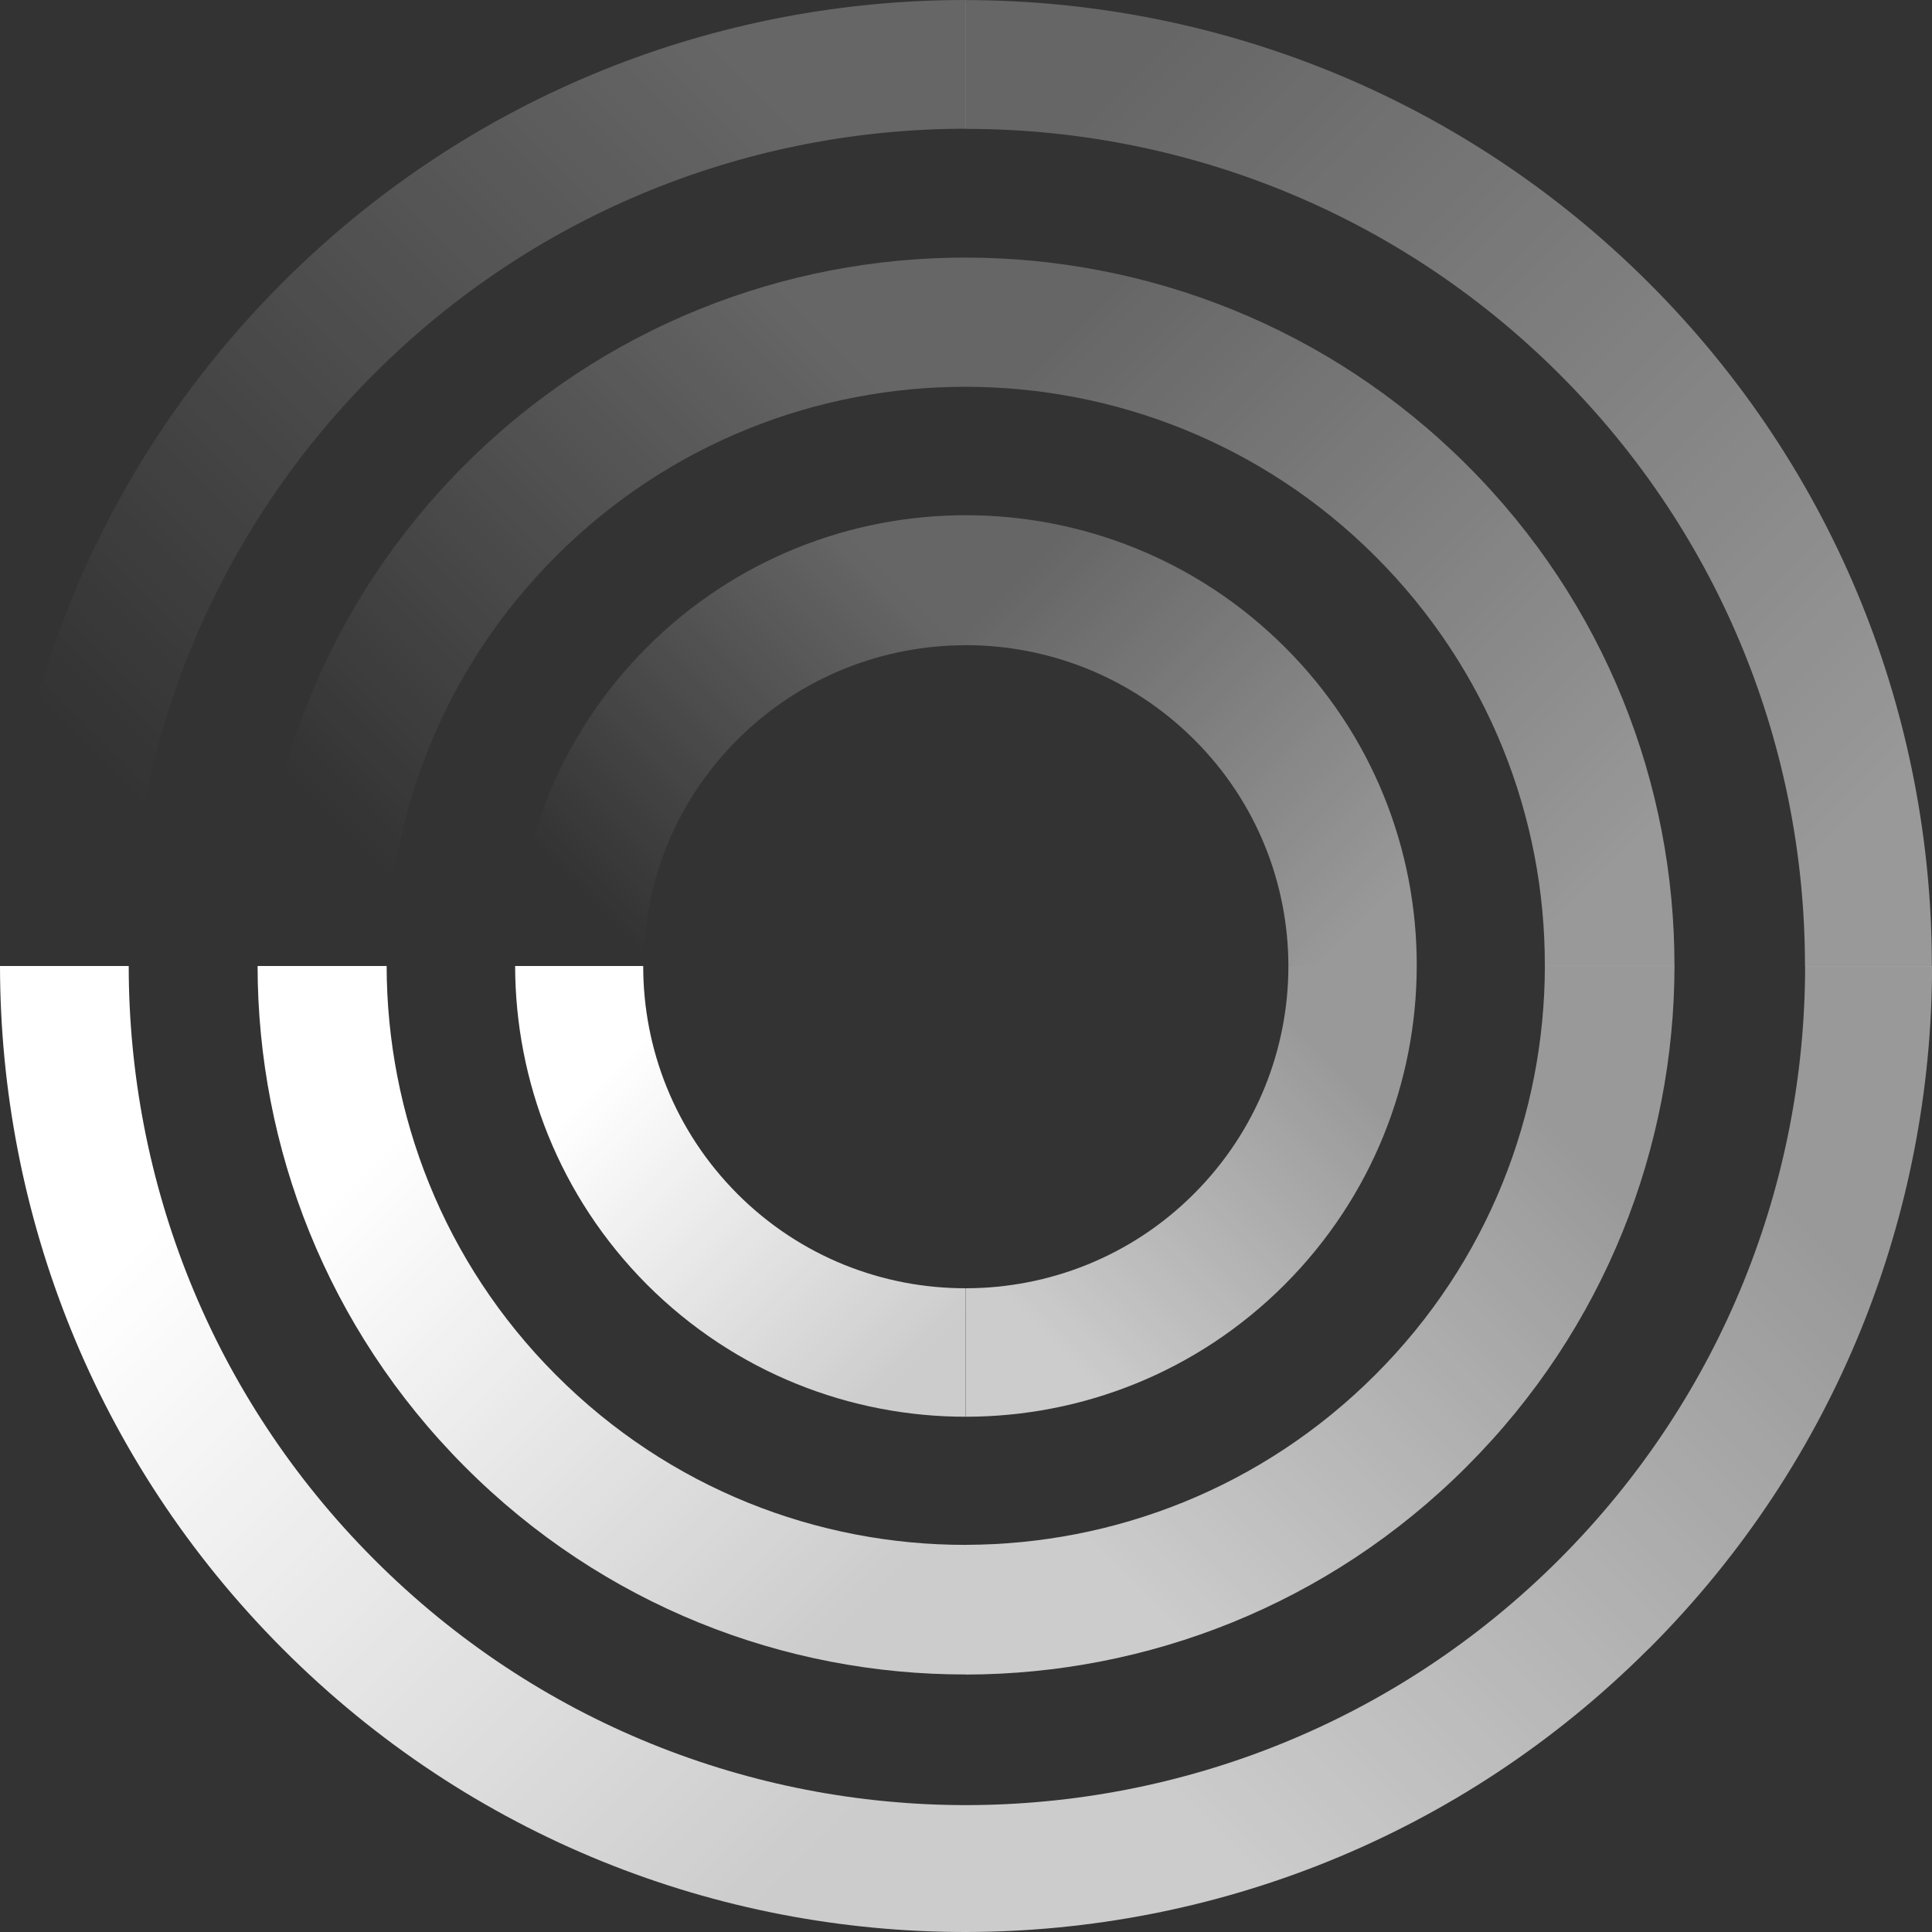<svg xmlns="http://www.w3.org/2000/svg" viewBox="0 0 40 40"><rect x="0" y="0" width="40" height="40" fill="#333333" stroke="none"/><linearGradient id="a" gradientUnits="userSpaceOnUse" x1="217.858" y1="-261.518" x2="227.799" y2="-271.459" gradientTransform="matrix(1.333 0 0 -1.333 -287.498 -322.866)"><stop offset="0" stop-color="#fff"/><stop offset="1" stop-color="#fff" stop-opacity=".75"/></linearGradient><path fill="url(#a)" d="M20 37.373v2.627c-5.123.005-10.243-1.947-14.15-5.865-3.895-3.905-5.845-9.02-5.85-14.135h2.665c0 4.445 1.692 8.891 5.078 12.283 3.384 3.392 7.822 5.09 12.257 5.09z"/><linearGradient id="b" gradientUnits="userSpaceOnUse" x1="234.477" y1="-270.729" x2="243.938" y2="-261.267" gradientTransform="matrix(1.333 0 0 -1.333 -287.498 -322.866)"><stop offset="0" stop-color="#fff" stop-opacity=".75"/><stop offset="1" stop-color="#fff" stop-opacity=".5"/></linearGradient><path fill="url(#b)" d="M34.135 34.135c-3.905 3.905-9.018 5.857-14.135 5.865v-2.627c4.445-.003 8.893-1.698 12.285-5.09 3.39-3.393 5.088-7.838 5.088-12.283h2.629c-.007 5.115-1.959 10.232-5.864 14.135h-.003z"/><linearGradient id="c" gradientUnits="userSpaceOnUse" x1="245.106" y1="-254.534" x2="233.519" y2="-242.947" gradientTransform="matrix(1.333 0 0 -1.333 -287.498 -322.866)"><stop offset="0" stop-color="#fff" stop-opacity=".5"/><stop offset="1" stop-color="#fff" stop-opacity=".25"/></linearGradient><path fill="url(#c)" d="M37.37 20c.003-4.435-1.695-8.873-5.087-12.257-3.393-3.385-7.838-5.075-12.286-5.075v-2.666c5.118.005 10.233 1.955 14.135 5.85 3.914 3.907 5.869 9.027 5.865 14.15h-2.631l.004-.002z"/><linearGradient id="d" gradientUnits="userSpaceOnUse" x1="217.01" y1="-253.946" x2="227.406" y2="-243.549" gradientTransform="matrix(1.333 0 0 -1.333 -287.498 -322.866)"><stop offset="0" stop-color="#fff" stop-opacity="0"/><stop offset="1" stop-color="#fff" stop-opacity=".25"/></linearGradient><path fill="url(#d)" d="M20 2.665c-4.435 0-8.873 1.692-12.257 5.078-3.386 3.384-5.078 7.822-5.078 12.257h-2.665c-.007-5.123 1.942-10.243 5.85-14.15 3.907-3.908 9.027-5.855 14.15-5.85v2.665z"/><linearGradient id="e" gradientUnits="userSpaceOnUse" x1="225.004" y1="-259.005" x2="229.643" y2="-263.644" gradientTransform="matrix(1.333 0 0 -1.333 -287.498 -322.866)"><stop offset="0" stop-color="#fff"/><stop offset="1" stop-color="#fff" stop-opacity=".75"/></linearGradient><path fill="url(#e)" d="M20 29.332c-2.388.003-4.78-.91-6.605-2.736-1.815-1.823-2.725-4.208-2.73-6.596h2.652c-.002 1.707.65 3.415 1.953 4.721 1.305 1.305 3.015 1.954 4.725 1.951v2.66h.005z"/><linearGradient id="f" gradientUnits="userSpaceOnUse" x1="221.435" y1="-260.258" x2="228.726" y2="-267.548" gradientTransform="matrix(1.333 0 0 -1.333 -287.498 -322.866)"><stop offset="0" stop-color="#fff"/><stop offset="1" stop-color="#fff" stop-opacity=".75"/></linearGradient><path fill="url(#f)" d="M20 31.984v2.684c-3.755.007-7.513-1.428-10.377-4.303-2.855-2.863-4.286-6.613-4.29-10.365h2.672c.005 3.064 1.173 6.133 3.505 8.467 2.343 2.351 5.418 3.523 8.488 3.518h.002z"/><linearGradient id="g" gradientUnits="userSpaceOnUse" x1="232.23" y1="-263.304" x2="236.644" y2="-258.889" gradientTransform="matrix(1.333 0 0 -1.333 -287.498 -322.866)"><stop offset="0" stop-color="#fff" stop-opacity=".75"/><stop offset="1" stop-color="#fff" stop-opacity=".5"/></linearGradient><path fill="url(#g)" d="M20 29.332v-2.66c1.707-.002 3.415-.652 4.715-1.951 1.308-1.306 1.96-3.014 1.96-4.721h2.657c-.004 2.388-.914 4.772-2.734 6.596-1.821 1.822-4.207 2.734-6.598 2.736z"/><linearGradient id="h" gradientUnits="userSpaceOnUse" x1="237.186" y1="-256.279" x2="231.778" y2="-250.872" gradientTransform="matrix(1.333 0 0 -1.333 -287.498 -322.866)"><stop offset="0" stop-color="#fff" stop-opacity=".5"/><stop offset="1" stop-color="#fff" stop-opacity=".25"/></linearGradient><path fill="url(#h)" d="M20 10.667c2.391.002 4.777.913 6.598 2.728 1.83 1.822 2.74 4.215 2.734 6.605h-2.657c-.003-1.697-.652-3.397-1.958-4.695-1.302-1.295-3.01-1.945-4.717-1.948v-2.69z"/><linearGradient id="i" gradientUnits="userSpaceOnUse" x1="241.145" y1="-255.408" x2="232.648" y2="-246.91" gradientTransform="matrix(1.333 0 0 -1.333 -287.498 -322.866)"><stop offset="0" stop-color="#fff" stop-opacity=".5"/><stop offset="1" stop-color="#fff" stop-opacity=".25"/></linearGradient><path fill="url(#i)" d="M20 8.007v-2.674c3.752.005 7.502 1.435 10.365 4.29 2.875 2.865 4.307 6.623 4.303 10.377h-2.684c.008-3.07-1.164-6.143-3.514-8.487-2.338-2.333-5.403-3.5-8.468-3.505h-.002z"/><linearGradient id="j" gradientUnits="userSpaceOnUse" x1="224.619" y1="-256.012" x2="229.47" y2="-251.16" gradientTransform="matrix(1.333 0 0 -1.333 -287.498 -322.866)"><stop offset="0" stop-color="#fff" stop-opacity="0"/><stop offset="1" stop-color="#fff" stop-opacity=".25"/></linearGradient><path fill="url(#j)" d="M20 10.667v2.692c-1.71-.002-3.42.647-4.725 1.948-1.302 1.297-1.953 2.995-1.953 4.695h-2.652c-.005-2.39.905-4.782 2.728-6.605 1.825-1.822 4.215-2.732 6.605-2.73h-.003z"/><linearGradient id="k" gradientUnits="userSpaceOnUse" x1="220.813" y1="-254.977" x2="228.436" y2="-247.353" gradientTransform="matrix(1.333 0 0 -1.333 -287.498 -322.866)"><stop offset="0" stop-color="#fff" stop-opacity="0"/><stop offset="1" stop-color="#fff" stop-opacity=".25"/></linearGradient><path fill="url(#k)" d="M20 5.333v2.675c-3.07-.005-6.145 1.163-8.487 3.505-2.343 2.344-3.511 5.415-3.506 8.487h-2.672c-.005-3.755 1.422-7.513 4.29-10.377 2.865-2.865 6.623-4.295 10.377-4.29h-.002z"/><linearGradient id="l" gradientUnits="userSpaceOnUse" x1="233.345" y1="-267.008" x2="240.284" y2="-260.069" gradientTransform="matrix(1.333 0 0 -1.333 -287.498 -322.866)"><stop offset="0" stop-color="#fff" stop-opacity=".75"/><stop offset="1" stop-color="#fff" stop-opacity=".5"/></linearGradient><path fill="url(#l)" d="M20 34.668v-2.684c3.064-.007 6.13-1.177 8.471-3.518 2.34-2.334 3.51-5.402 3.514-8.467h2.684c-.006 3.752-1.438 7.502-4.303 10.365-2.864 2.866-6.614 4.298-10.366 4.306v-.002z"/></svg>